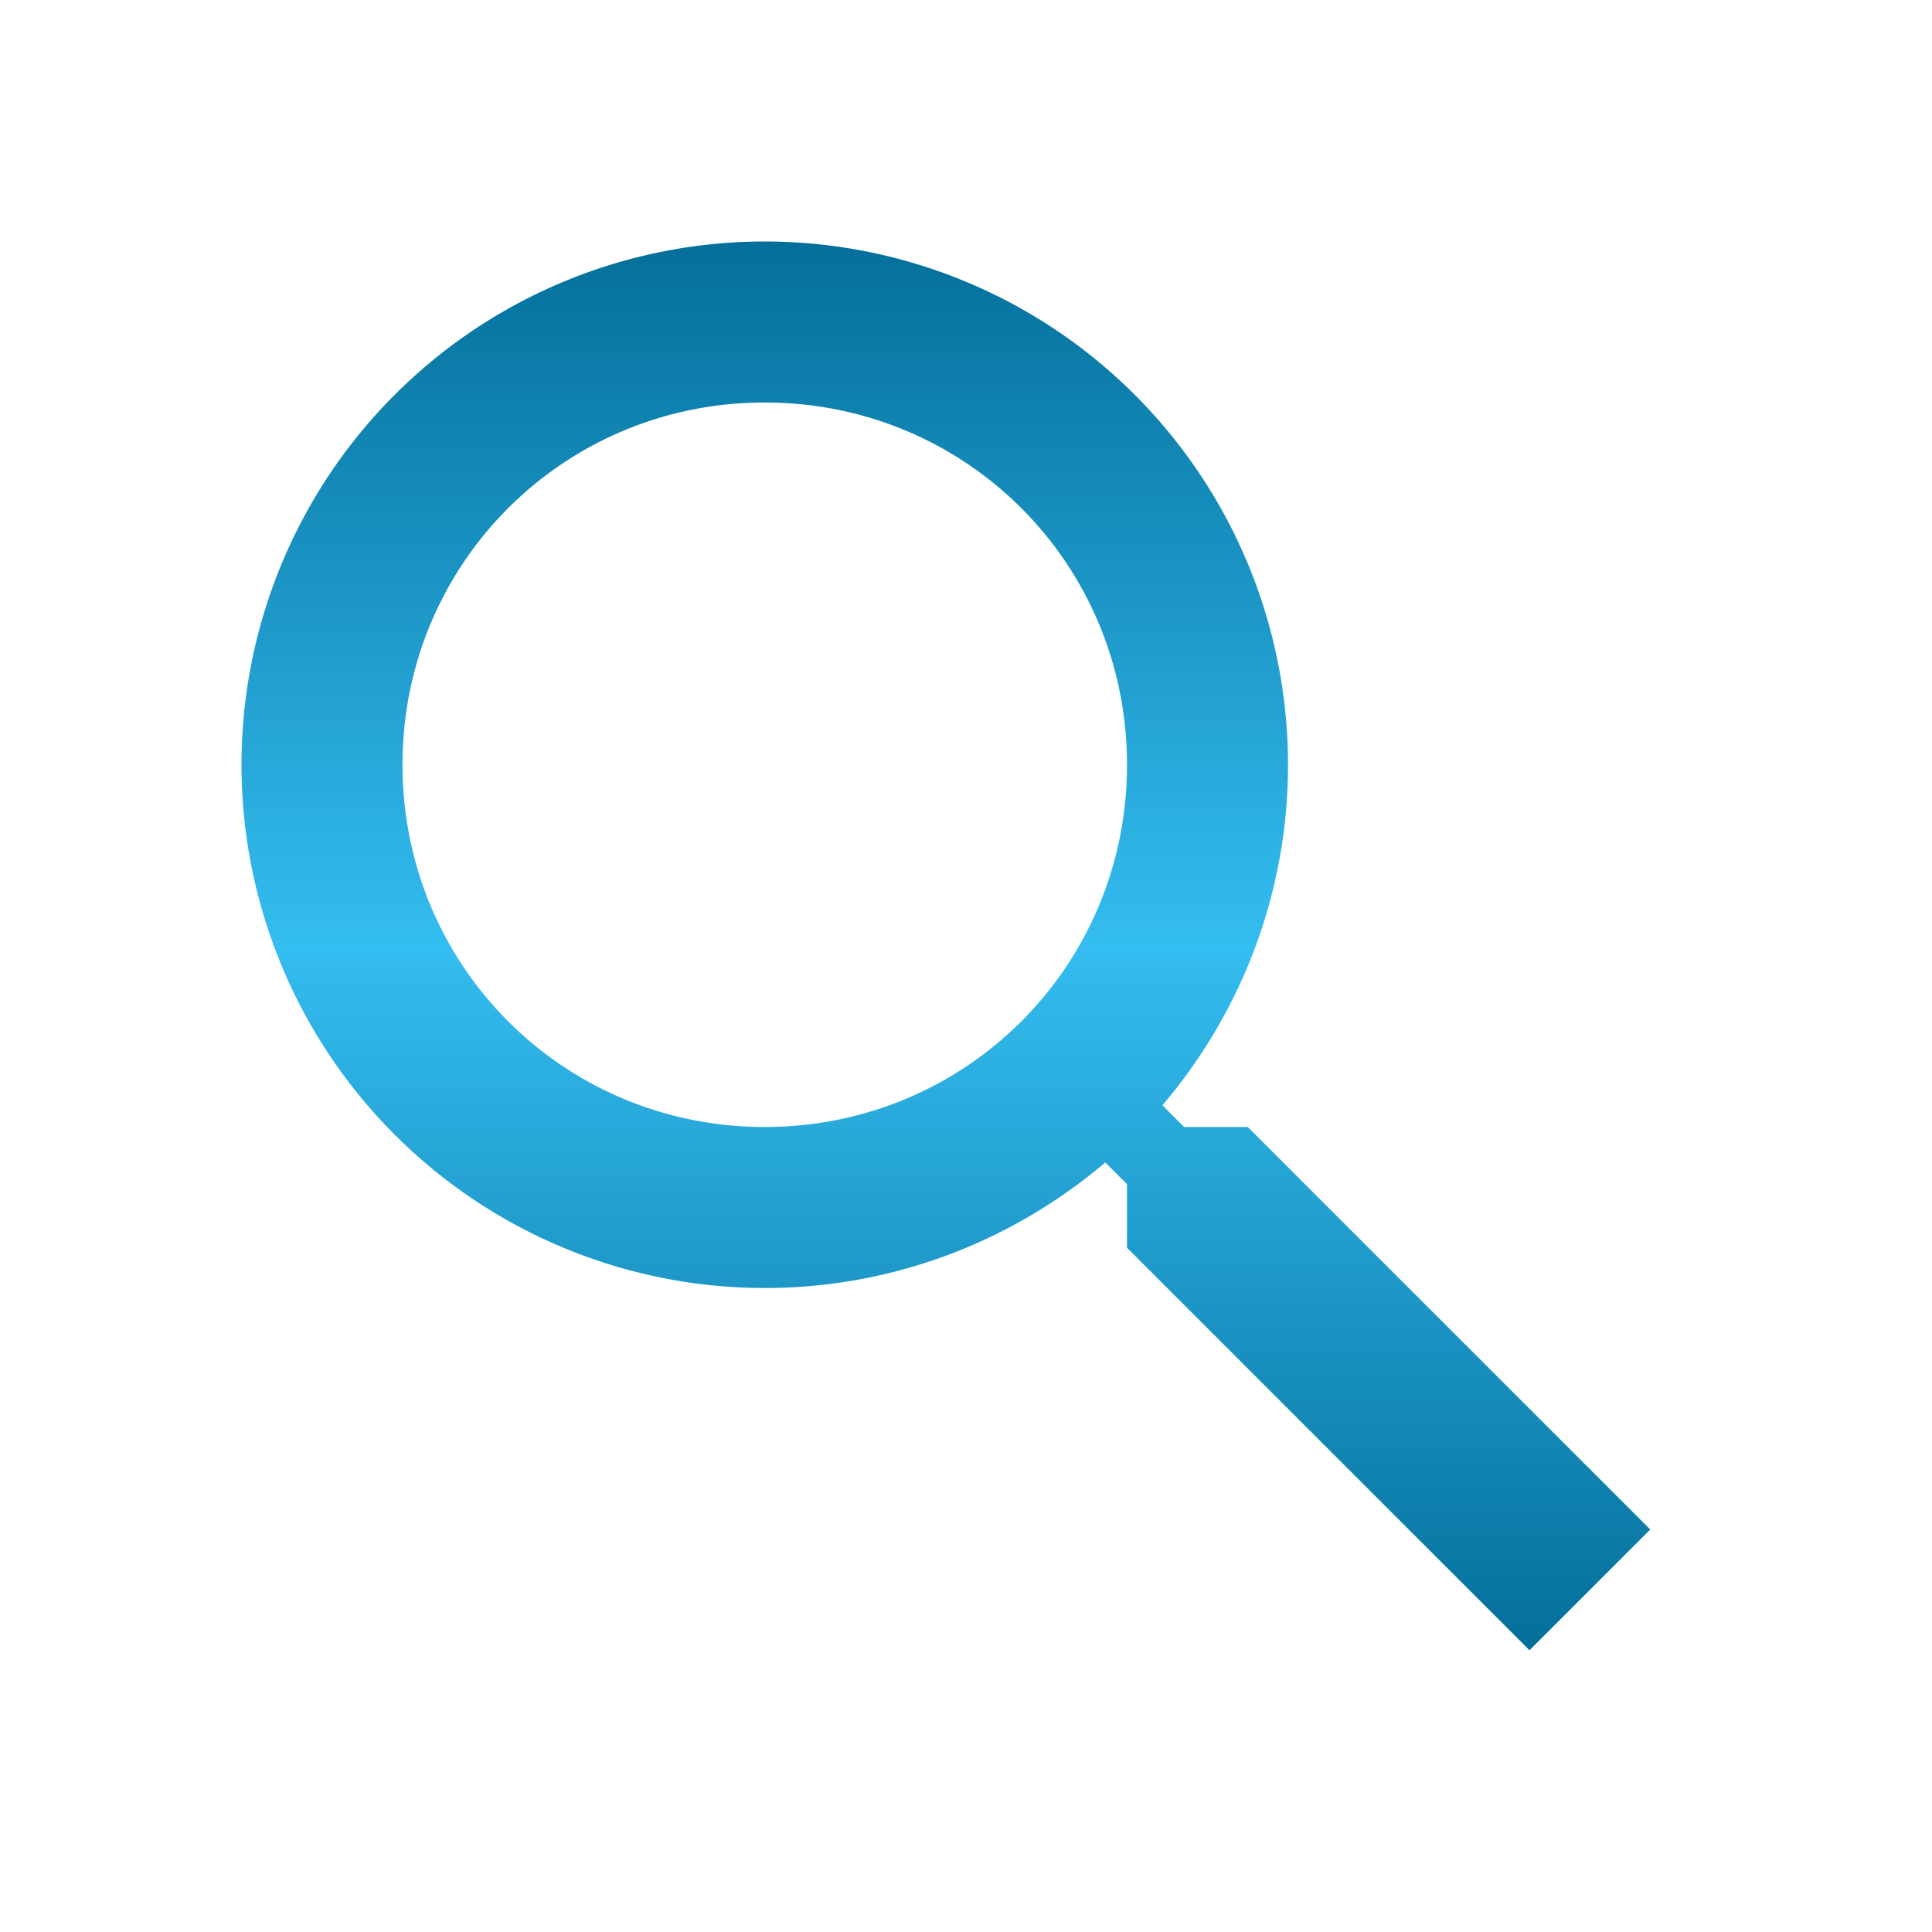 <?xml version="1.0" encoding="UTF-8"?><!DOCTYPE svg PUBLIC "-//W3C//DTD SVG 1.1//EN" "http://www.w3.org/Graphics/SVG/1.1/DTD/svg11.dtd"><svg xmlns="http://www.w3.org/2000/svg" xmlns:xlink="http://www.w3.org/1999/xlink" version="1.1" width="25" height="25" viewBox="0 0 24 24"><path fill="url(#lg)" d="M9.5,3A6.5,6.5 0 0,1 16,9.5C16,11.11 15.41,12.59 14.44,13.73L14.71,14H15.5L20.5,19L19,20.5L14,15.5V14.71L13.73,14.44C12.59,15.41 11.11,16 9.5,16A6.5,6.5 0 0,1 3,9.5A6.5,6.5 0 0,1 9.5,3M9.5,5C7,5 5,7 5,9.5C5,12 7,14 9.5,14C12,14 14,12 14,9.5C14,7 12,5 9.5,5Z" /><linearGradient id="lg" x1="0%" y1="0%" x2="0%" y2="100%">
                                                                                                                                                                                                                                                                                                                                                                                                                                                                                                                                                                                     <stop offset="0%" stop-color="#046F9B"/>
                                                                                                                                                                                                                                                                                                                                                                                                                                                                                                                                                                                     <stop offset="50%" stop-color="#34BDF0"/>
                                                                                                                                                                                                                                                                                                                                                                                                                                                                                                                                                                                     <stop offset="100%" stop-color="#046F9B"/>
                                                                                                                                                                                                                                                                                                                                                                                                                                                                                                                                                                                 </linearGradient></svg>